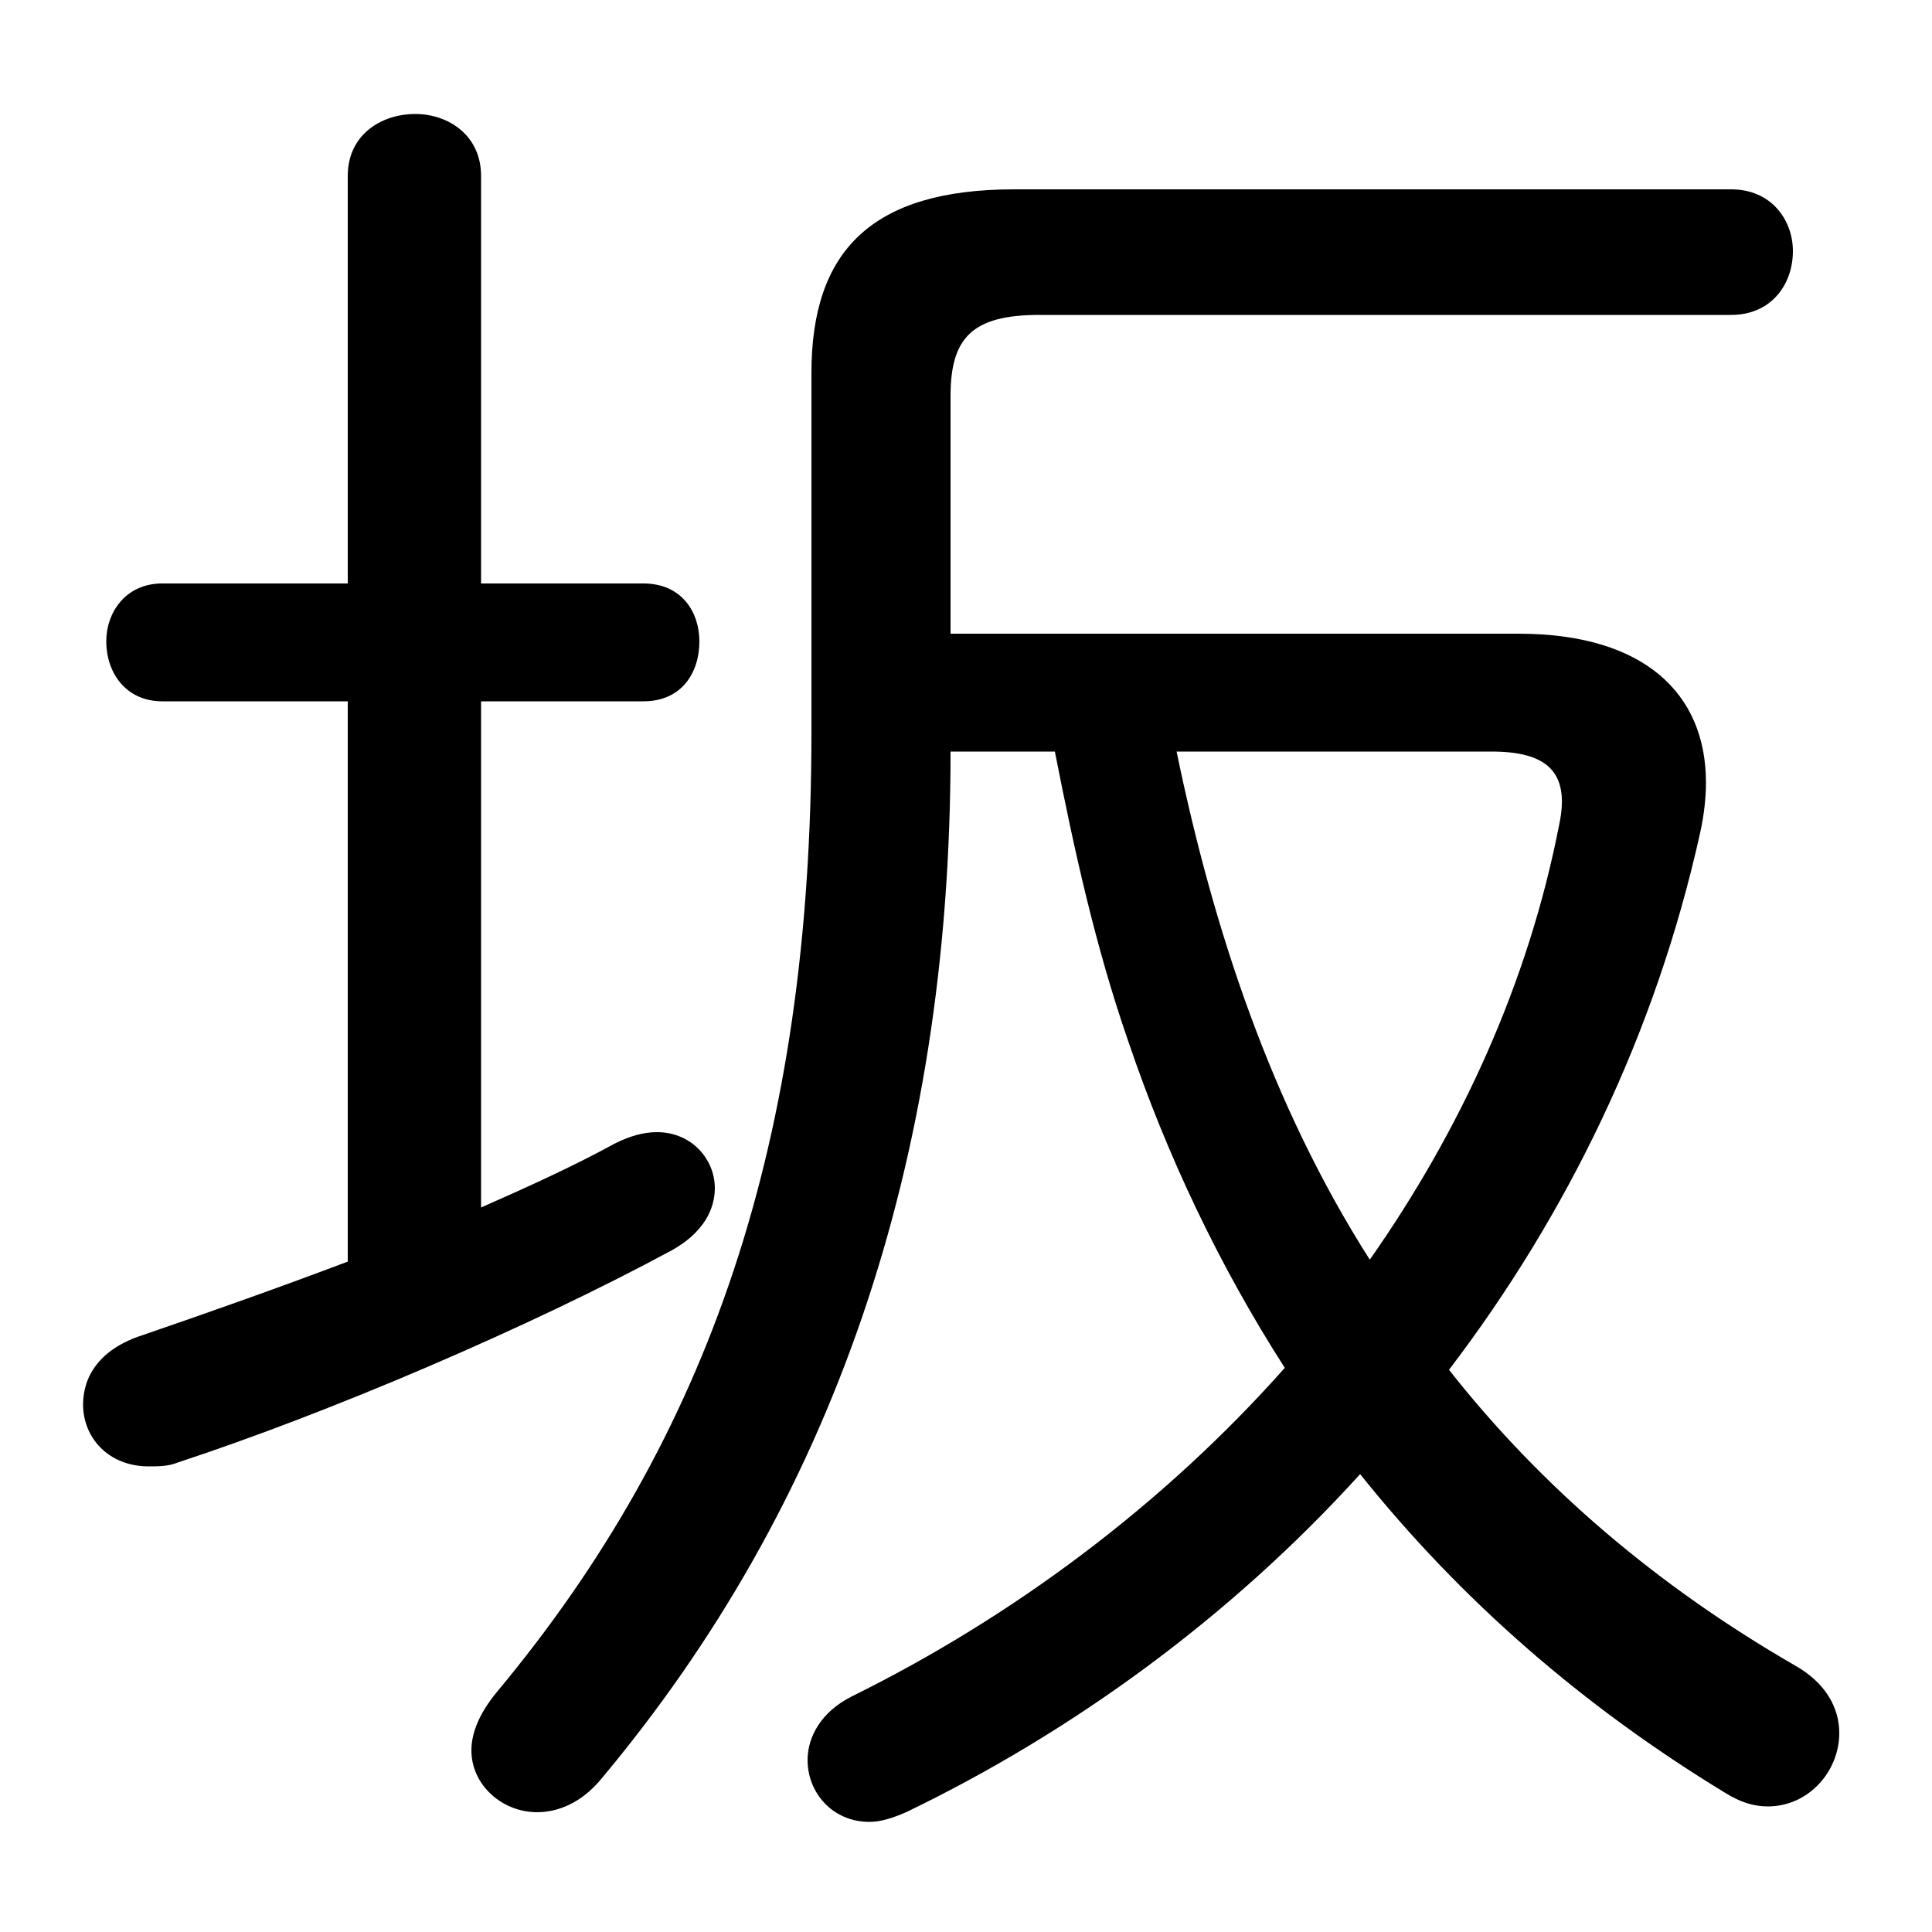 <svg xmlns="http://www.w3.org/2000/svg" viewBox="0 -44.0 50.0 50.0">
    <rect x="0" y="-44.0" width="50.0" height="50.0" fill="#808080" stroke="none"/>
    <g transform="scale(1, -1)">
        <!-- ボディの枠 -->
        <rect x="0" y="-6.0" width="50.0" height="50.0"
            stroke="white" fill="white"/>
        <!-- グリフ座標系の原点 -->
        <circle cx="0" cy="0" r="5" fill="white"/>
        <!-- グリフのアウトライン -->
        <g style="fill:black;stroke:#000000;stroke-width:0;stroke-linecap:round;stroke-linejoin:round;">
        <path d="M 27.3 24.55 C 27.8 22.0 28.35 19.5 29.2 17.05 C 30.2 14.1 31.55 11.25 33.25 8.6 C 30.1 5.05 26.2 2.15 22.05 0.1 C 21.25 -0.3 20.9 -0.95 20.9 -1.55 C 20.9 -2.4 21.55 -3.15 22.5 -3.15 C 22.8 -3.15 23.1 -3.05 23.45 -2.9 C 27.7 -0.85 31.8 2.1 35.2 5.85 C 37.8 2.6 40.95 -0.15 44.65 -2.4 C 45.05 -2.65 45.4 -2.75 45.75 -2.75 C 46.8 -2.75 47.6 -1.85 47.6 -0.85 C 47.6 -0.2 47.25 0.45 46.45 0.9 C 42.9 2.95 39.9 5.5 37.5 8.55 C 40.55 12.55 42.85 17.25 44.0 22.45 C 44.1 22.9 44.15 23.35 44.15 23.75 C 44.15 26.05 42.55 27.6 39.3 27.6 L 24.6 27.6 L 24.6 33.75 C 24.6 35.25 25.15 35.85 26.9 35.85 L 44.8 35.85 C 45.85 35.85 46.4 36.65 46.4 37.5 C 46.4 38.3 45.85 39.1 44.8 39.1 L 26.25 39.1 C 22.55 39.1 21.0 37.5 21.0 34.35 L 21.0 25.05 C 21.0 14.45 18.35 6.8 12.85 0.2 C 12.4 -0.35 12.2 -0.85 12.2 -1.3 C 12.2 -2.2 13.0 -2.9 13.9 -2.9 C 14.45 -2.9 15.05 -2.65 15.55 -2.05 C 21.5 5.05 24.6 13.85 24.6 24.55 Z M 38.6 24.55 C 40.0 24.55 40.65 24.05 40.35 22.65 C 39.55 18.55 37.8 14.75 35.45 11.4 C 32.9 15.4 31.4 19.95 30.45 24.55 Z M 12.45 25.85 L 16.65 25.85 C 17.65 25.85 18.1 26.6 18.1 27.4 C 18.1 28.15 17.65 28.9 16.65 28.9 L 12.45 28.9 L 12.45 39.45 C 12.45 40.5 11.6 41.05 10.75 41.05 C 9.85 41.05 9.0 40.5 9.0 39.45 L 9.0 28.9 L 4.2 28.9 C 3.25 28.9 2.75 28.15 2.75 27.4 C 2.75 26.6 3.25 25.85 4.2 25.85 L 9.0 25.85 L 9.0 11.35 C 7.15 10.65 5.3 10.0 3.7 9.45 C 2.6 9.1 2.15 8.4 2.15 7.65 C 2.15 6.8 2.8 6.05 3.85 6.05 C 4.1 6.05 4.35 6.05 4.6 6.15 C 8.55 7.45 13.7 9.65 17.4 11.65 C 18.2 12.1 18.5 12.7 18.5 13.25 C 18.5 14.0 17.9 14.7 17.0 14.7 C 16.65 14.7 16.3 14.6 15.9 14.4 C 14.9 13.85 13.7 13.3 12.45 12.75 Z"/>
    </g>
    </g>
</svg>
